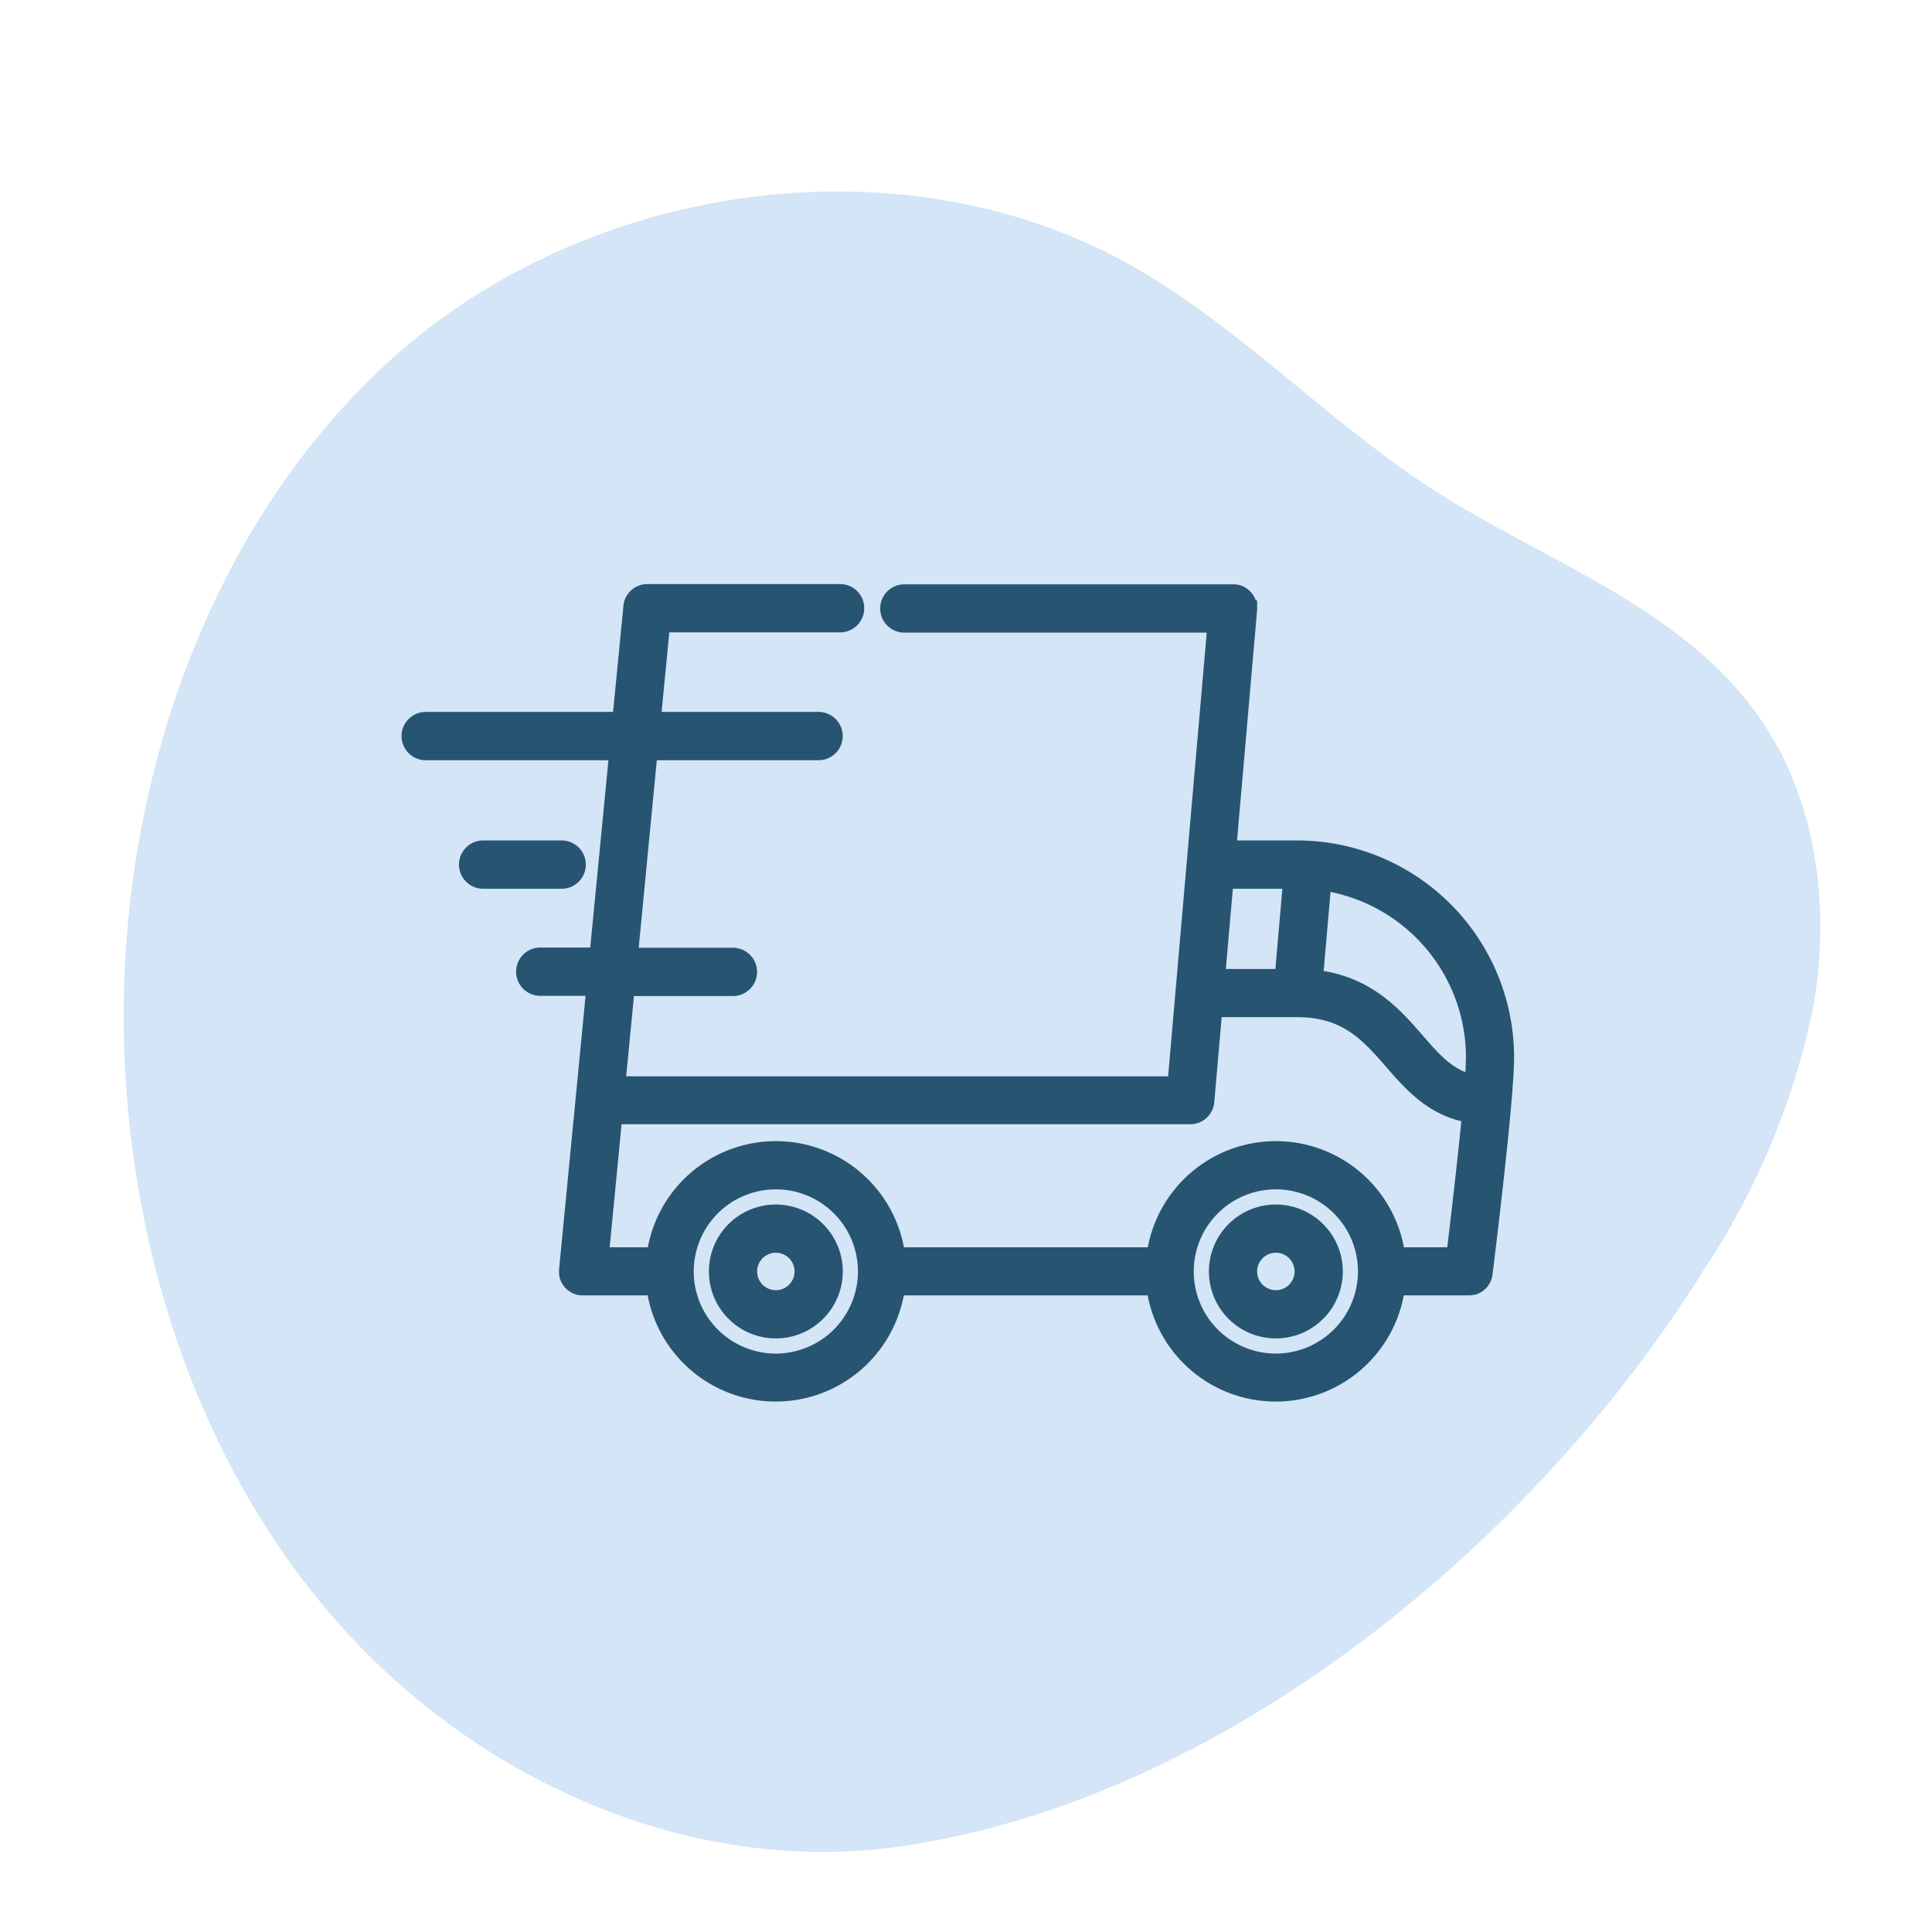<svg xmlns="http://www.w3.org/2000/svg" width="120" height="120" viewBox="0 0 120 120">
  <g id="icon_van_chuyen" transform="translate(19663 -6296)">
    <rect id="Rectangle_302" data-name="Rectangle 302" width="120" height="120" transform="translate(-19663 6296)" fill="#fff" opacity="0"/>
    <g id="icon_van_chuyen-2" data-name="icon_van_chuyen" transform="translate(-692.316 -0.814)">
      <g id="Asset_4" data-name="Asset 4" transform="translate(-18963 6301.709)">
        <g id="Layer_2" data-name="Layer 2" transform="translate(0 0)">
          <g id="OBJECTS">
            <path id="Path_881" data-name="Path 881" d="M48.114,102.8c-12.752,1.8-25.97-3.942-34.767-13.857S.135,65.337,0,51.784C-.157,36.132,5.629,20.071,17.04,10.044,29.234-.672,48.567-3.366,62.666,4.643c6.718,3.818,12.175,9.7,18.694,13.895,7.2,4.625,16,7.45,20.705,14.844,3.16,4.967,3.9,11.337,2.881,17.21a46.221,46.221,0,0,1-6.761,16.316C87.4,84.217,68.043,99.992,48.114,102.8Z" transform="translate(0.005 7.003)" fill="#d3e5f6"/>
          </g>
        </g>
      </g>
      <g id="delivery-truck" transform="translate(-18945.242 6264.733)">
        <g id="Group_915" data-name="Group 915" transform="translate(0 68.867)">
          <g id="Group_914" data-name="Group 914">
            <path id="Path_1036" data-name="Path 1036" d="M55.134,84.783H50.847l1.292-14.832c0-.027,0-.053,0-.08,0,0,0,0,0-.007h0a1,1,0,0,0-.6-.914l-.009,0c-.022-.009-.045-.017-.068-.025l-.026-.009L51.38,68.9l-.04-.01-.052-.008-.049-.007h-.008l-.052,0-.035,0H30.728a1,1,0,0,0,0,2H50.056l-1.985,22.8v.005l-.5,5.752H12.9l.58-5.985h6.6a1,1,0,0,0,0-2H13.678L14.9,78.8h10.5a1,1,0,1,0,0-2H15.1l.576-5.941H26.737a1,1,0,0,0,0-2H14.764a1,1,0,0,0-.973.787l0,.01c-.005.025-.008.05-.012.076,0,.008,0,.016,0,.024v0L13.091,76.8H1a1,1,0,1,0,0,2H12.9L11.673,91.434H8.114a1,1,0,0,0,0,2H11.48l-.667,6.88v0L9.783,110.95v.007c0,.014,0,.027,0,.041s0,.036,0,.055v0c0,.026,0,.051,0,.076,0,.008,0,.016,0,.024,0,.026.007.051.012.076,0,.007,0,.015,0,.022s.009.038.014.056.006.027.01.04l0,.011a1,1,0,0,0,.237.391l.006.006.033.03a.99.99,0,0,0,.231.158c.018.009.035.018.053.026l.017.006c.025.01.05.02.076.028l.007,0c.03.009.059.016.09.023l.012,0c.029.005.058.01.088.013h0q.049,0,.1,0h4.443a7.594,7.594,0,0,0,15.056,0h16a7.594,7.594,0,0,0,15.056,0h4.444c.033,0,.066,0,.1-.005l.017,0c.026,0,.052-.007.077-.012l.032-.008.058-.015L66.1,112l.049-.018.04-.017.043-.021.04-.022.041-.025.037-.025.04-.03.033-.026.04-.036.027-.026c.014-.014.027-.029.04-.044l.021-.024c.015-.018.028-.037.041-.055l.014-.019c.016-.024.032-.049.046-.075l0,0c.015-.028.029-.056.041-.085l.009-.025c.008-.021.016-.041.023-.063s.008-.028.011-.042.009-.033.013-.05.005-.03.008-.046.005-.027.007-.04c.042-.339.823-6.606,1.172-10.659,0,0,0-.008,0-.012.1-1.168.165-2.152.165-2.754A12.984,12.984,0,0,0,55.134,84.783Zm-4.461,2h4.081l-.521,5.985H50.152ZM22.747,116.654a5.6,5.6,0,1,1,5.6-5.6A5.607,5.607,0,0,1,22.747,116.654Zm31.057,0a5.6,5.6,0,1,1,5.6-5.6A5.607,5.607,0,0,1,53.8,116.654Zm11.089-6.6h-3.56a7.594,7.594,0,0,0-15.056,0h-16a7.594,7.594,0,0,0-15.056,0H11.874l.838-8.646H48.485a.981.981,0,0,0,.1-.005l.018,0c.026,0,.052-.007.078-.012l.033-.008.059-.015.039-.013.05-.018.041-.018.044-.021.04-.023.041-.025.038-.026.039-.029.034-.028.037-.034.03-.03.035-.039.026-.031.032-.043.023-.033q.015-.023.028-.046c.007-.012.014-.023.02-.035s.016-.032.023-.048.012-.026.017-.039.012-.032.018-.048.01-.028.014-.043.008-.031.012-.047.008-.032.011-.048,0-.032.007-.048.005-.033.007-.049,0,0,0-.007l.5-5.74h5.156c3.057,0,4.435,1.584,5.894,3.26,1.2,1.383,2.549,2.927,4.834,3.3C65.572,104.391,65.1,108.331,64.893,110.056Zm1.14-10.732c-1.482-.3-2.395-1.344-3.5-2.614-1.382-1.588-3.069-3.525-6.3-3.886l.516-5.926a10.99,10.99,0,0,1,9.362,10.854C66.108,98.126,66.08,98.67,66.033,99.323Z" transform="translate(0 -68.867)" fill="#275471" stroke="#275471" stroke-width="1"/>
          </g>
        </g>
        <g id="Group_917" data-name="Group 917" transform="translate(19.089 107.396)">
          <g id="Group_916" data-name="Group 916">
            <path id="Path_1037" data-name="Path 1037" d="M147.166,358.524a3.658,3.658,0,1,0,3.658,3.658A3.662,3.662,0,0,0,147.166,358.524Zm0,5.321a1.663,1.663,0,1,1,1.663-1.663A1.664,1.664,0,0,1,147.166,363.845Z" transform="translate(-143.508 -358.524)" fill="#275471" stroke="#275471" stroke-width="1"/>
          </g>
        </g>
        <g id="Group_919" data-name="Group 919" transform="translate(50.146 107.396)">
          <g id="Group_918" data-name="Group 918">
            <path id="Path_1038" data-name="Path 1038" d="M380.654,358.524a3.658,3.658,0,1,0,3.658,3.658A3.662,3.662,0,0,0,380.654,358.524Zm0,5.321a1.663,1.663,0,1,1,1.663-1.663A1.664,1.664,0,0,1,380.654,363.845Z" transform="translate(-376.996 -358.524)" fill="#275471" stroke="#275471" stroke-width="1"/>
          </g>
        </g>
        <g id="Group_921" data-name="Group 921" transform="translate(3.569 84.783)">
          <g id="Group_920" data-name="Group 920" transform="translate(0 0)">
            <path id="Path_1039" data-name="Path 1039" d="M32.709,188.527H27.832a1,1,0,1,0,0,2h4.877a1,1,0,1,0,0-2Z" transform="translate(-26.834 -188.527)" fill="#275471" stroke="#275471" stroke-width="1"/>
          </g>
        </g>
      </g>
    </g>
  </g>
</svg>

